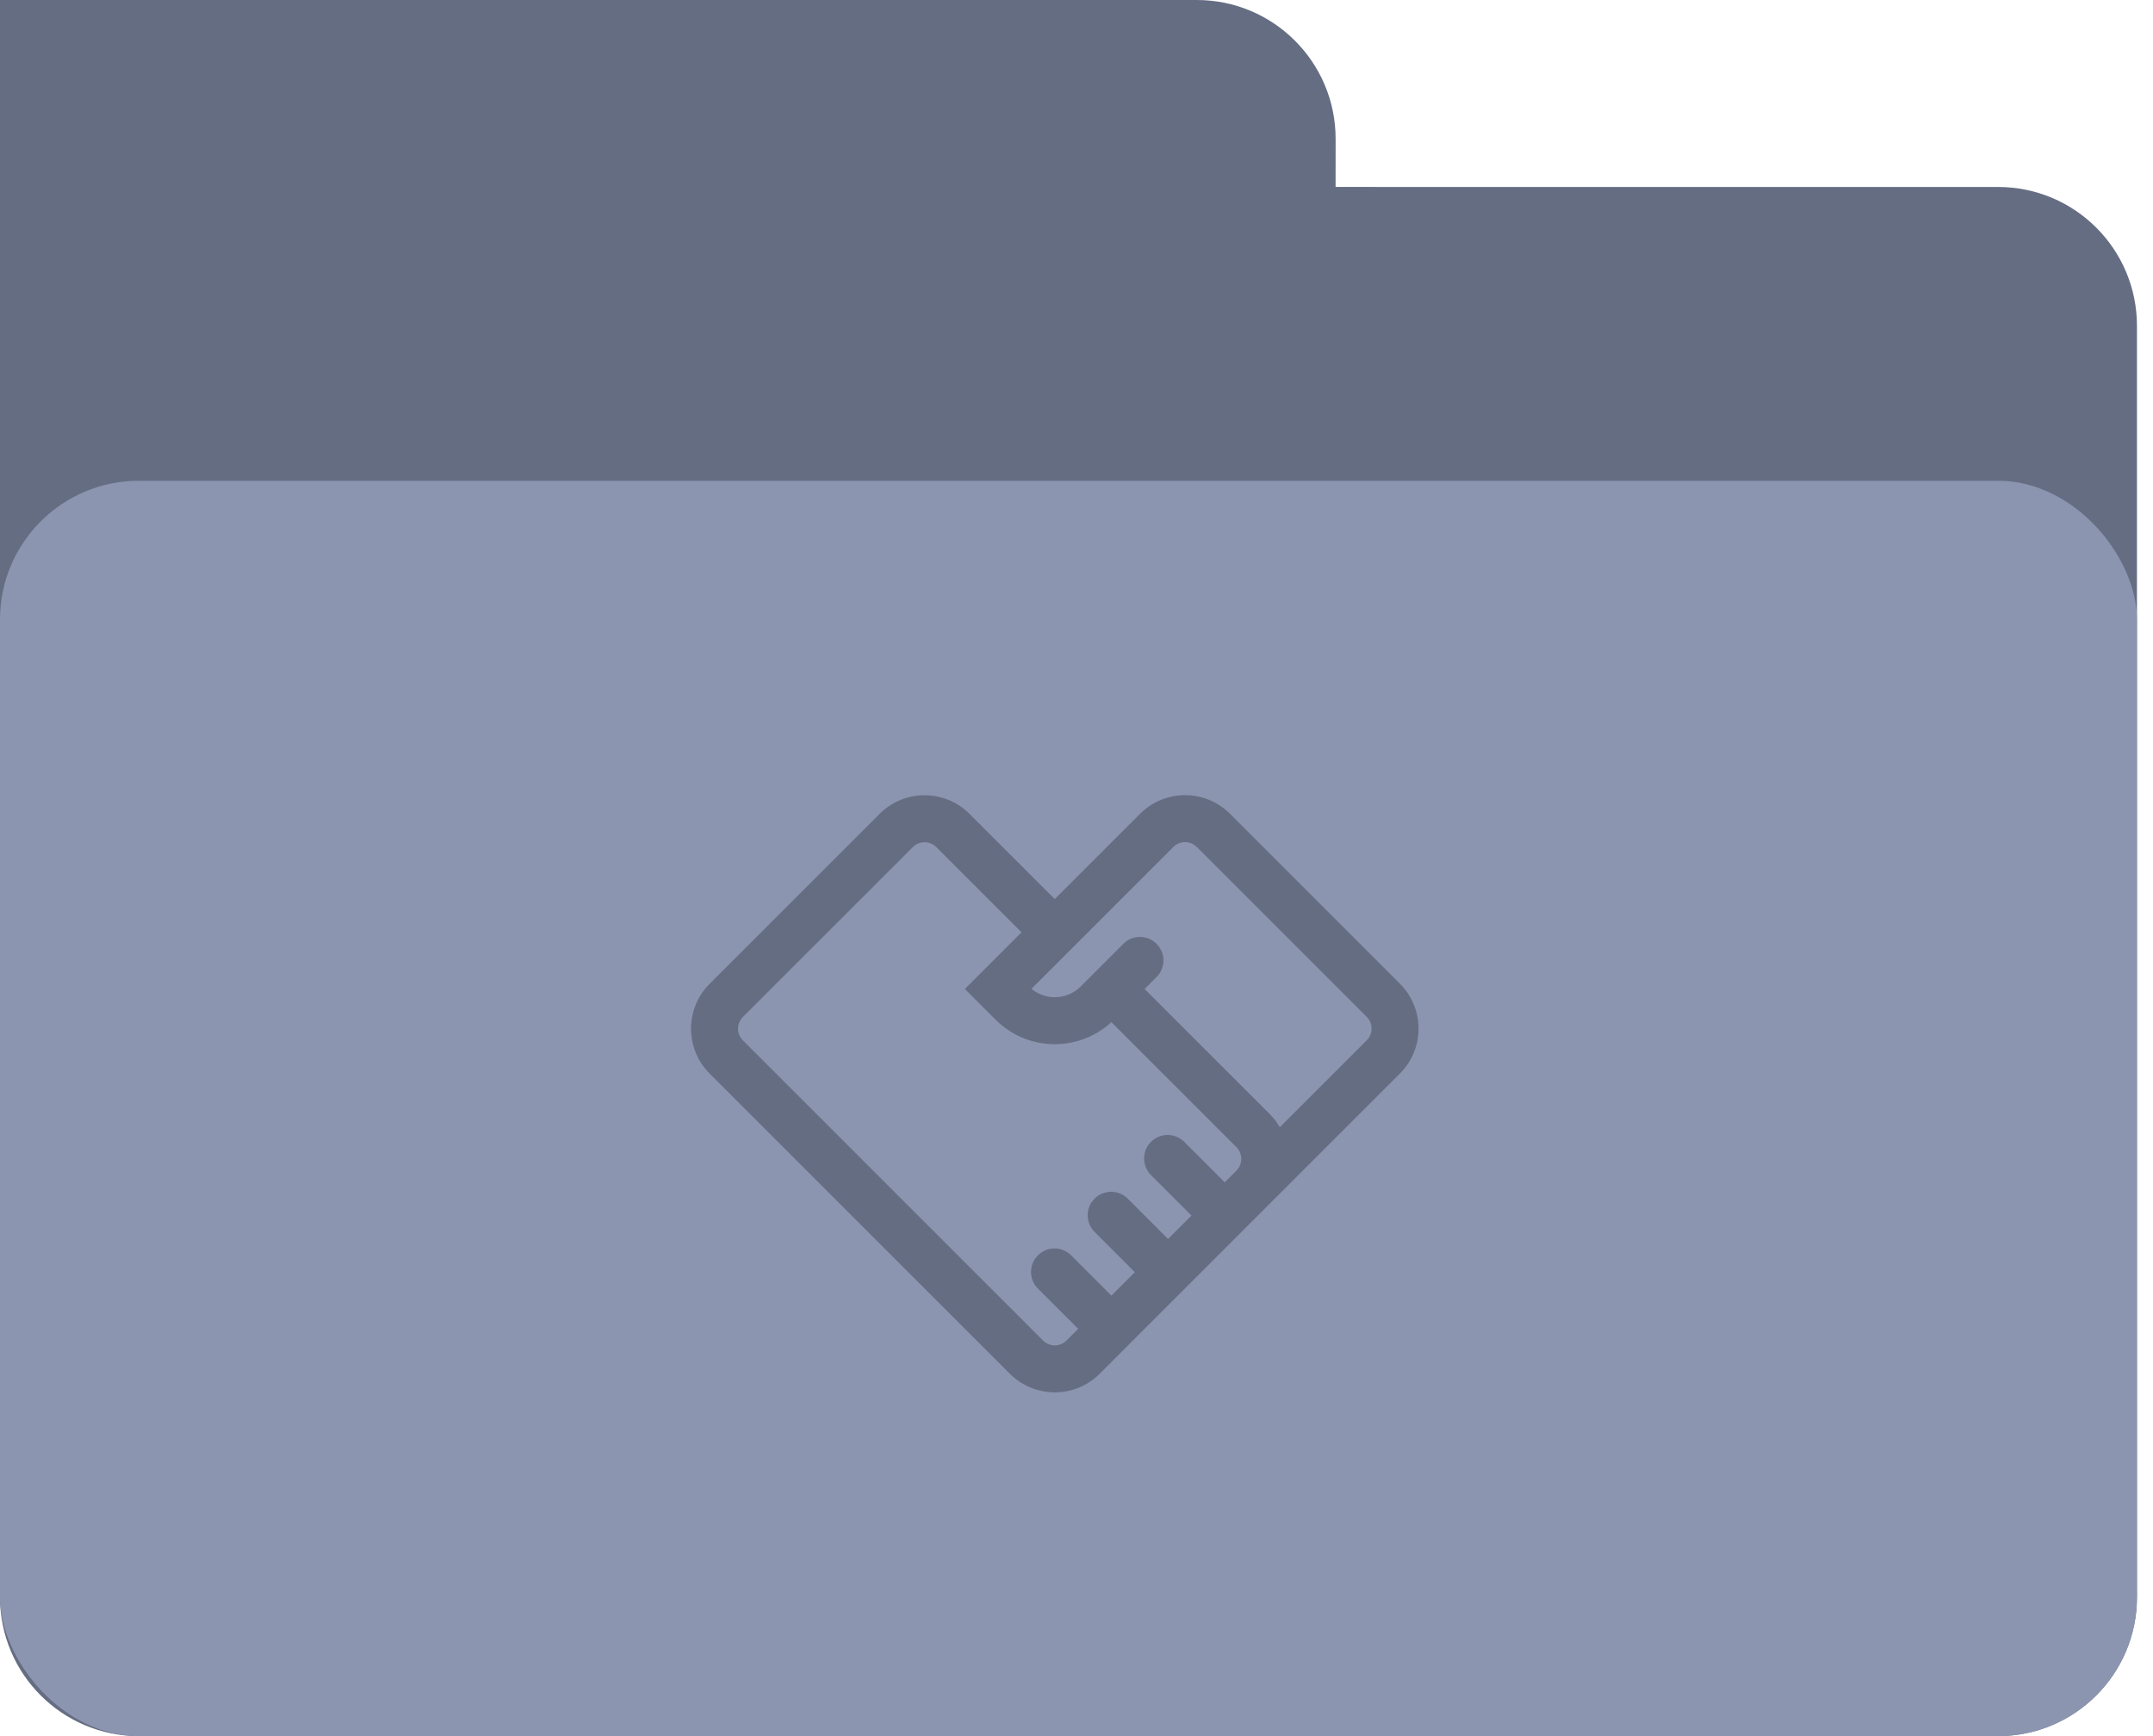 <?xml version="1.0" encoding="UTF-8"?>
<svg width="62px" height="50px" viewBox="0 0 62 50" version="1.1" xmlns="http://www.w3.org/2000/svg" xmlns:xlink="http://www.w3.org/1999/xlink">
    <!-- Generator: Sketch 63.1 (92452) - https://sketch.com -->
    <title>delivery-empty</title>
    <desc>Created with Sketch.</desc>
    <g id="图标" stroke="none" stroke-width="1" fill="none" fill-rule="evenodd">
        <g id="new" transform="translate(-678, -795)">
            <g id="delivery-empty" transform="translate(674, 795)">
                <g transform="translate(4, 0)">
                    <path d="M0,0 L34.462,0 C36.671,-8.49901461e-16 38.462,1.791 38.462,4 L38.461,5.384 L57.538,5.385 C59.748,5.385 61.538,7.175 61.538,9.385 L61.538,46 C61.538,48.209 59.748,50 57.538,50 L4,50 C1.791,50 2.705415e-16,48.209 0,46 L0,0 Z" id="矩形-3" fill="#656D83"></path>
                    <rect id="矩形" fill="#8C95B0" x="0" y="13.846" width="61.538" height="36.154" rx="4"></rect>
                    <path d="M32.005,29.298 L32.005,29.298 C31.105,30.199 29.644,30.199 28.743,29.298 C28.743,29.298 28.743,29.298 28.743,29.298 L27.927,28.482 L29.558,26.851 L27.032,24.325 L27.032,24.325 C26.807,24.1 26.442,24.1 26.217,24.325 L21.323,29.218 L21.323,29.218 C21.098,29.444 21.098,29.809 21.323,30.034 L29.966,38.678 L29.966,38.678 C30.191,38.903 30.556,38.903 30.782,38.678 L31.19,38.27 L29.966,37.047 L29.966,37.047 C29.737,36.825 29.731,36.46 29.953,36.231 C30.174,36.002 30.539,35.996 30.768,36.218 C30.773,36.222 30.777,36.227 30.782,36.231 L32.005,37.454 L32.821,36.639 L31.598,35.415 L31.598,35.415 C31.369,35.194 31.362,34.828 31.584,34.599 C31.805,34.37 32.17,34.364 32.399,34.585 C32.404,34.59 32.409,34.595 32.413,34.599 L33.636,35.823 L34.452,35.007 L33.229,33.784 L33.229,33.784 C32.997,33.566 32.985,33.201 33.203,32.969 C33.421,32.736 33.786,32.725 34.019,32.943 C34.027,32.951 34.036,32.96 34.044,32.968 L35.268,34.192 L35.676,33.784 L35.676,33.784 C35.901,33.559 35.901,33.194 35.676,32.968 L32.005,29.298 L32.005,29.298 Z M32.821,28.482 L36.491,32.152 L36.491,32.152 C36.63,32.291 36.745,32.453 36.829,32.63 L39.428,30.032 L39.428,30.032 C39.653,29.806 39.653,29.441 39.428,29.216 L34.534,24.322 L34.534,24.322 C34.309,24.097 33.944,24.097 33.718,24.322 L29.558,28.482 L29.558,28.482 C30.009,28.932 30.739,28.933 31.19,28.482 C31.19,28.482 31.19,28.482 31.19,28.482 L32.413,27.259 L32.413,27.259 C32.634,27.03 32.999,27.024 33.228,27.245 C33.457,27.467 33.463,27.832 33.242,28.061 C33.238,28.065 33.233,28.07 33.229,28.074 L32.821,28.482 L32.821,28.482 Z M31.598,39.493 C30.922,40.169 29.827,40.169 29.151,39.493 L20.507,30.85 C19.831,30.174 19.831,29.079 20.507,28.403 L25.401,23.509 C26.077,22.834 27.172,22.834 27.848,23.509 L30.374,26.035 L32.902,23.507 C33.578,22.831 34.673,22.831 35.349,23.507 L40.243,28.401 C40.919,29.076 40.919,30.172 40.243,30.847 L36.491,34.599 L31.598,39.493 Z" id="形状备份-6" stroke="#656D83" stroke-width="0.2" fill="#656D83" fill-rule="nonzero"></path>
                </g>
            </g>
        </g>
    </g>
</svg>